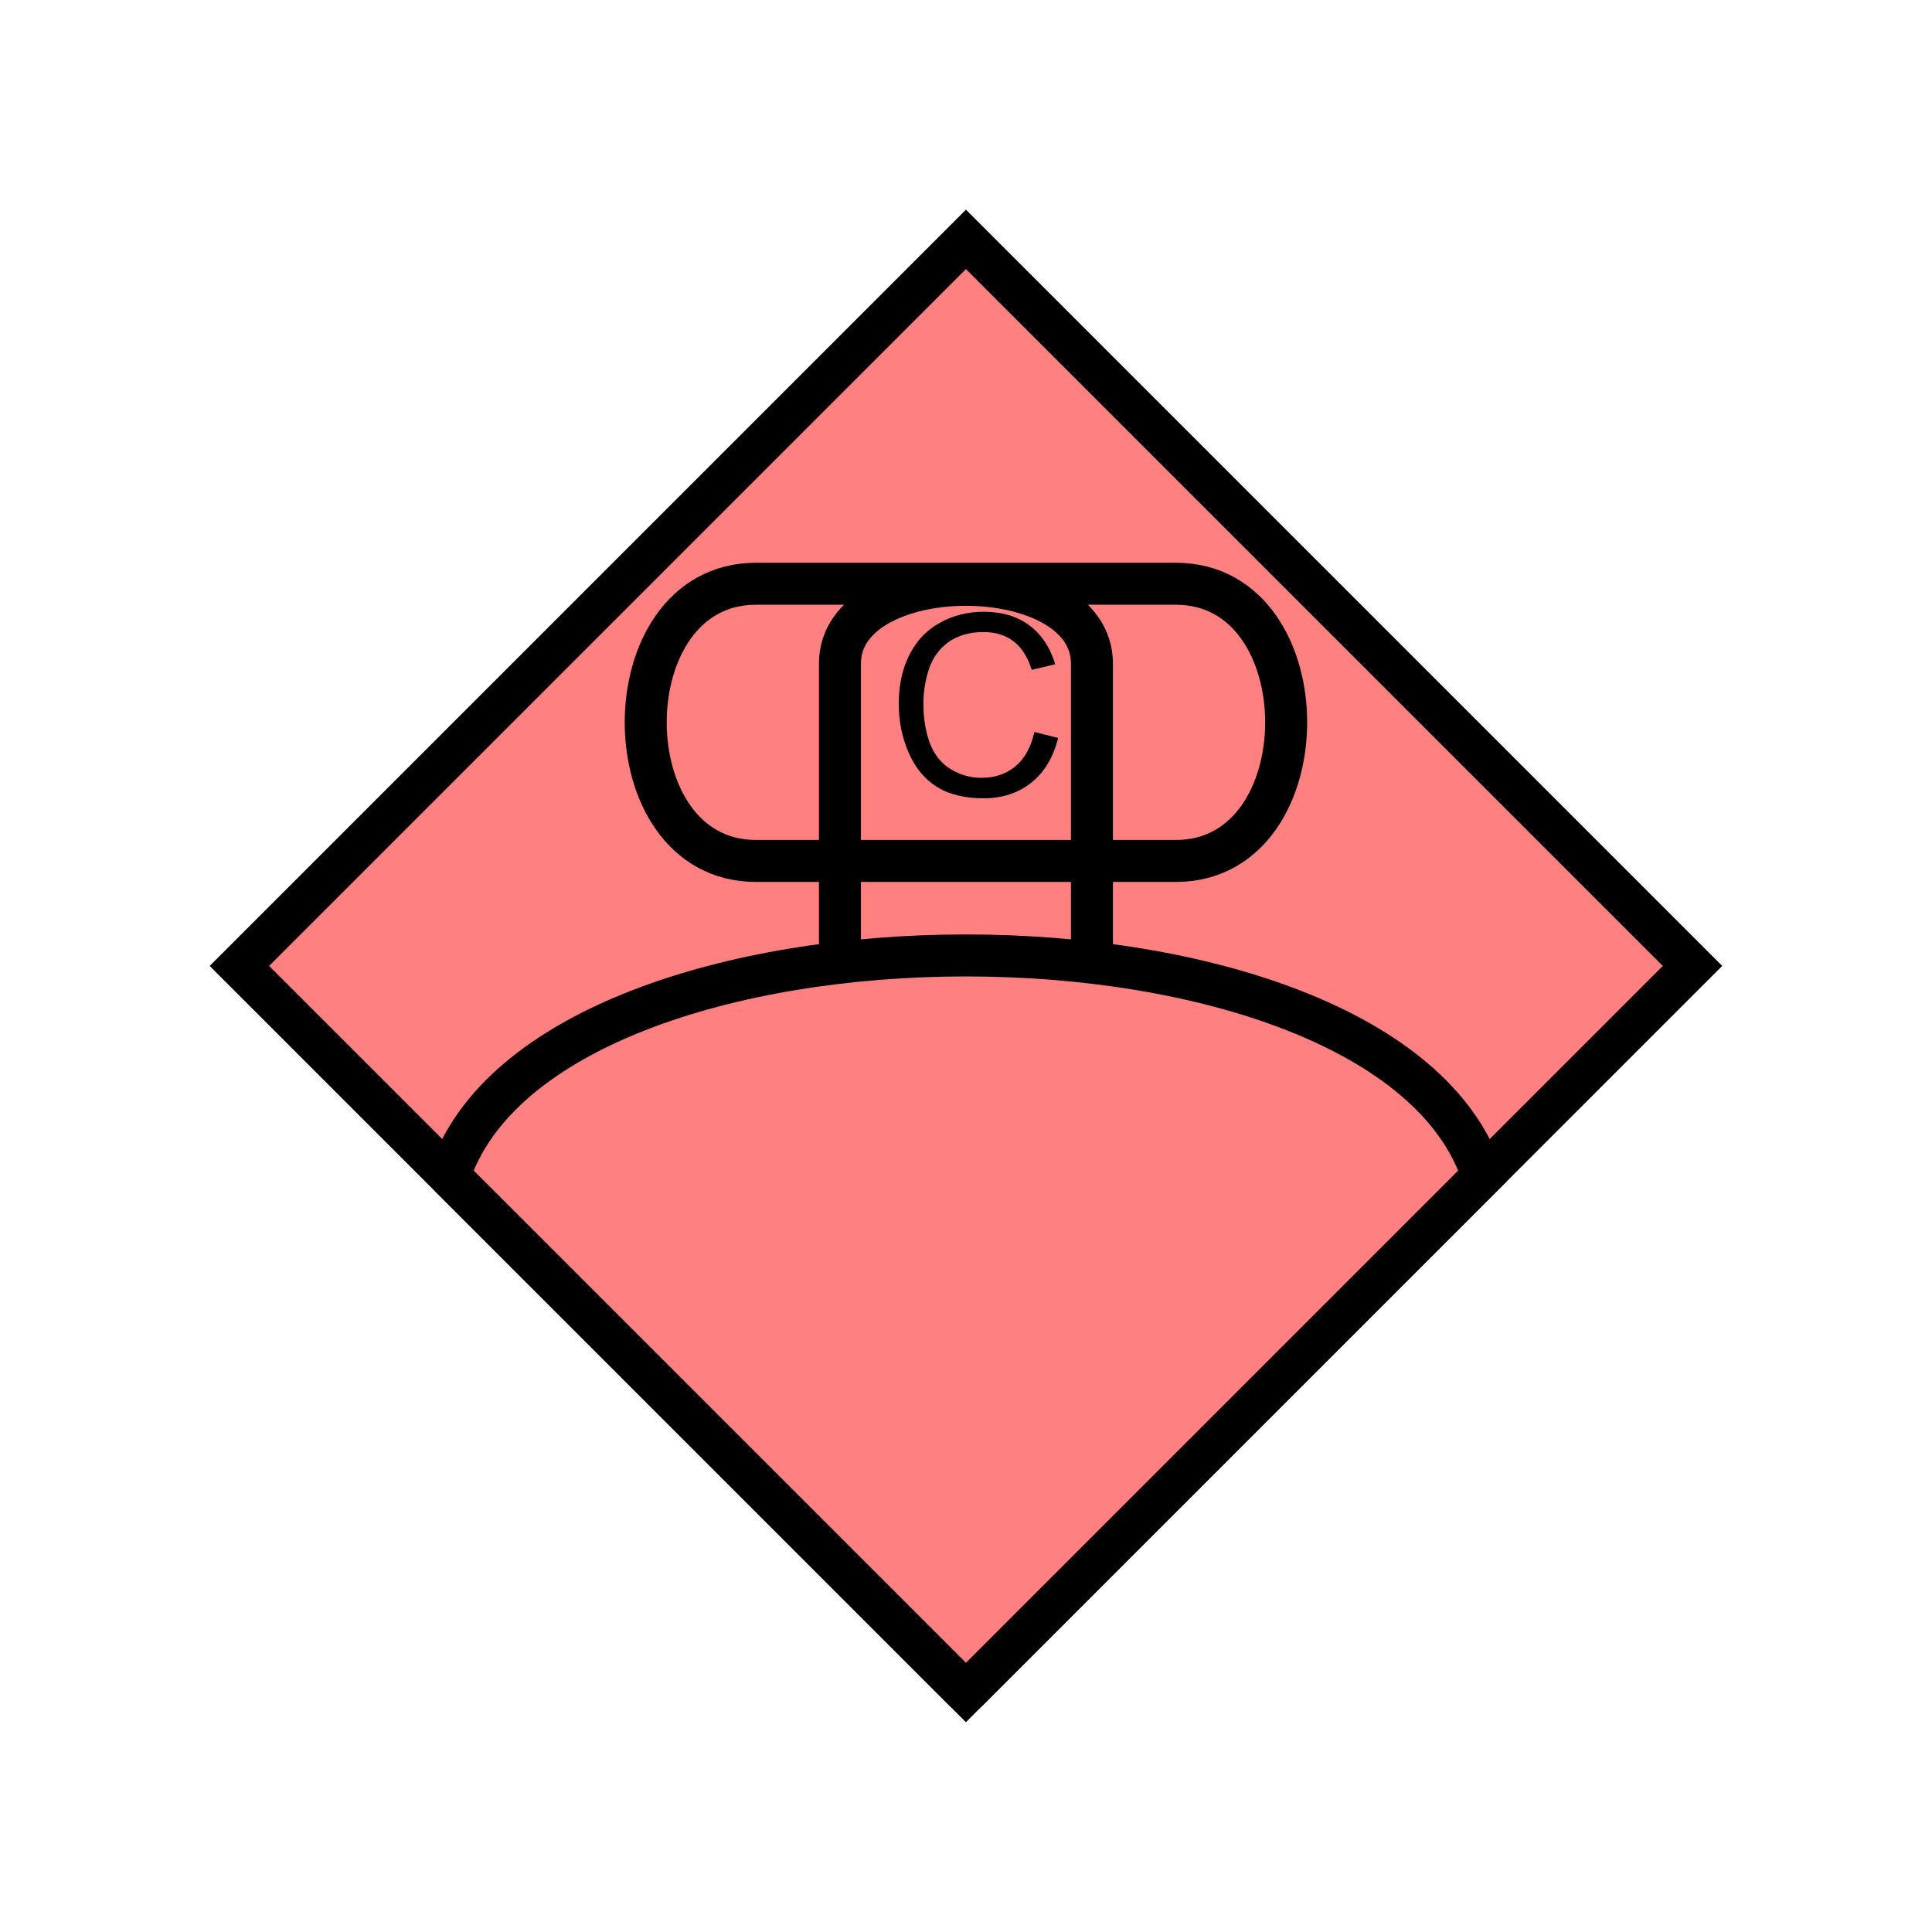 <?xml version="1.0" encoding="UTF-8" standalone="no"?>
<svg
   xmlns:dc="http://purl.org/dc/elements/1.1/"
   xmlns:cc="http://creativecommons.org/ns#"
   xmlns:rdf="http://www.w3.org/1999/02/22-rdf-syntax-ns#"
   xmlns:svg="http://www.w3.org/2000/svg"
   xmlns="http://www.w3.org/2000/svg"
   id="svg19"
   height="116.73mm"
   width="116.73mm"
   version="1.0">
  <defs
     id="defs3">
    <pattern
       y="0"
       x="0"
       height="6"
       width="6"
       patternUnits="userSpaceOnUse"
       id="EMFhbasepattern" />
  </defs>
  <path
     id="path5"
     d="  M 220.578,386.492   L 220.578,386.492   L 386.492,220.578   L 220.578,54.665   L 54.665,220.578   L 220.578,386.492   z "
     style="fill:#ff8080;fill-rule:evenodd;fill-opacity:1;stroke:none;" />
  <path
     id="path7"
     d="  M 220.578,386.492   L 220.578,386.492   L 386.492,220.578   L 220.578,54.665   L 54.665,220.578   L 220.578,386.492  "
     style="fill:none;stroke:#000000;stroke-width:9.59px;stroke-linecap:butt;stroke-linejoin:miter;stroke-miterlimit:10;stroke-dasharray:none;stroke-opacity:1;" />
  <path
     id="path9"
     d="  M 191.807,278.12   L 191.807,151.528   C 191.807,127.552 249.349,127.552 249.349,151.528   L 249.349,278.12  "
     style="fill:none;stroke:#000000;stroke-width:9.59px;stroke-linecap:butt;stroke-linejoin:miter;stroke-miterlimit:10;stroke-dasharray:none;stroke-opacity:1;" />
  <path
     id="path11"
     d="  M 268.53,133.306   C 302.096,133.306 302.096,196.602 268.53,196.602   L 172.626,196.602   C 139.06,196.602 139.06,133.306 172.626,133.306   z "
     style="fill:none;stroke:#000000;stroke-width:9.59px;stroke-linecap:butt;stroke-linejoin:miter;stroke-miterlimit:10;stroke-dasharray:none;stroke-opacity:1;" />
  <path
     id="path13"
     d="  M 236.203,167.152   L 241.637,168.511   C 240.518,172.986 238.44,176.423 235.483,178.74   C 232.526,181.098 228.89,182.297 224.614,182.297   C 220.179,182.297 216.542,181.378 213.785,179.58   C 210.988,177.781 208.87,175.144 207.432,171.707   C 205.953,168.311 205.234,164.595 205.234,160.679   C 205.234,156.403 206.073,152.647 207.711,149.45   C 209.35,146.253 211.667,143.815 214.704,142.177   C 217.741,140.499 221.058,139.7 224.694,139.7   C 228.81,139.7 232.287,140.739 235.084,142.816   C 237.881,144.934 239.839,147.891 240.958,151.688   L 235.603,152.966   C 234.644,149.969 233.246,147.771 231.407,146.413   C 229.609,145.054 227.332,144.335 224.574,144.335   C 221.417,144.335 218.78,145.094 216.622,146.613   C 214.504,148.131 213.026,150.169 212.147,152.726   C 211.308,155.284 210.868,157.921 210.868,160.639   C 210.868,164.155 211.388,167.192 212.387,169.829   C 213.425,172.427 214.984,174.385 217.142,175.663   C 219.3,176.982 221.657,177.621 224.135,177.621   C 227.212,177.621 229.769,176.742 231.887,174.984   C 234.005,173.226 235.443,170.589 236.203,167.152   z "
     style="fill:#000000;fill-rule:evenodd;fill-opacity:1;stroke:none;" />
  <path
     id="path15"
     d="  M 102.617,268.53   C 124.675,201.398 316.482,201.398 338.54,268.53   L 220.578,386.492   L 102.617,268.53   z "
     style="fill:#ff8080;fill-rule:evenodd;fill-opacity:1;stroke:none;" />
  <path
     id="path17"
     d="  M 102.617,268.53   C 124.675,201.398 316.482,201.398 338.54,268.53   L 220.578,386.492   L 102.617,268.53  "
     style="fill:none;stroke:#000000;stroke-width:9.59px;stroke-linecap:butt;stroke-linejoin:miter;stroke-miterlimit:10;stroke-dasharray:none;stroke-opacity:1;" />
</svg>
